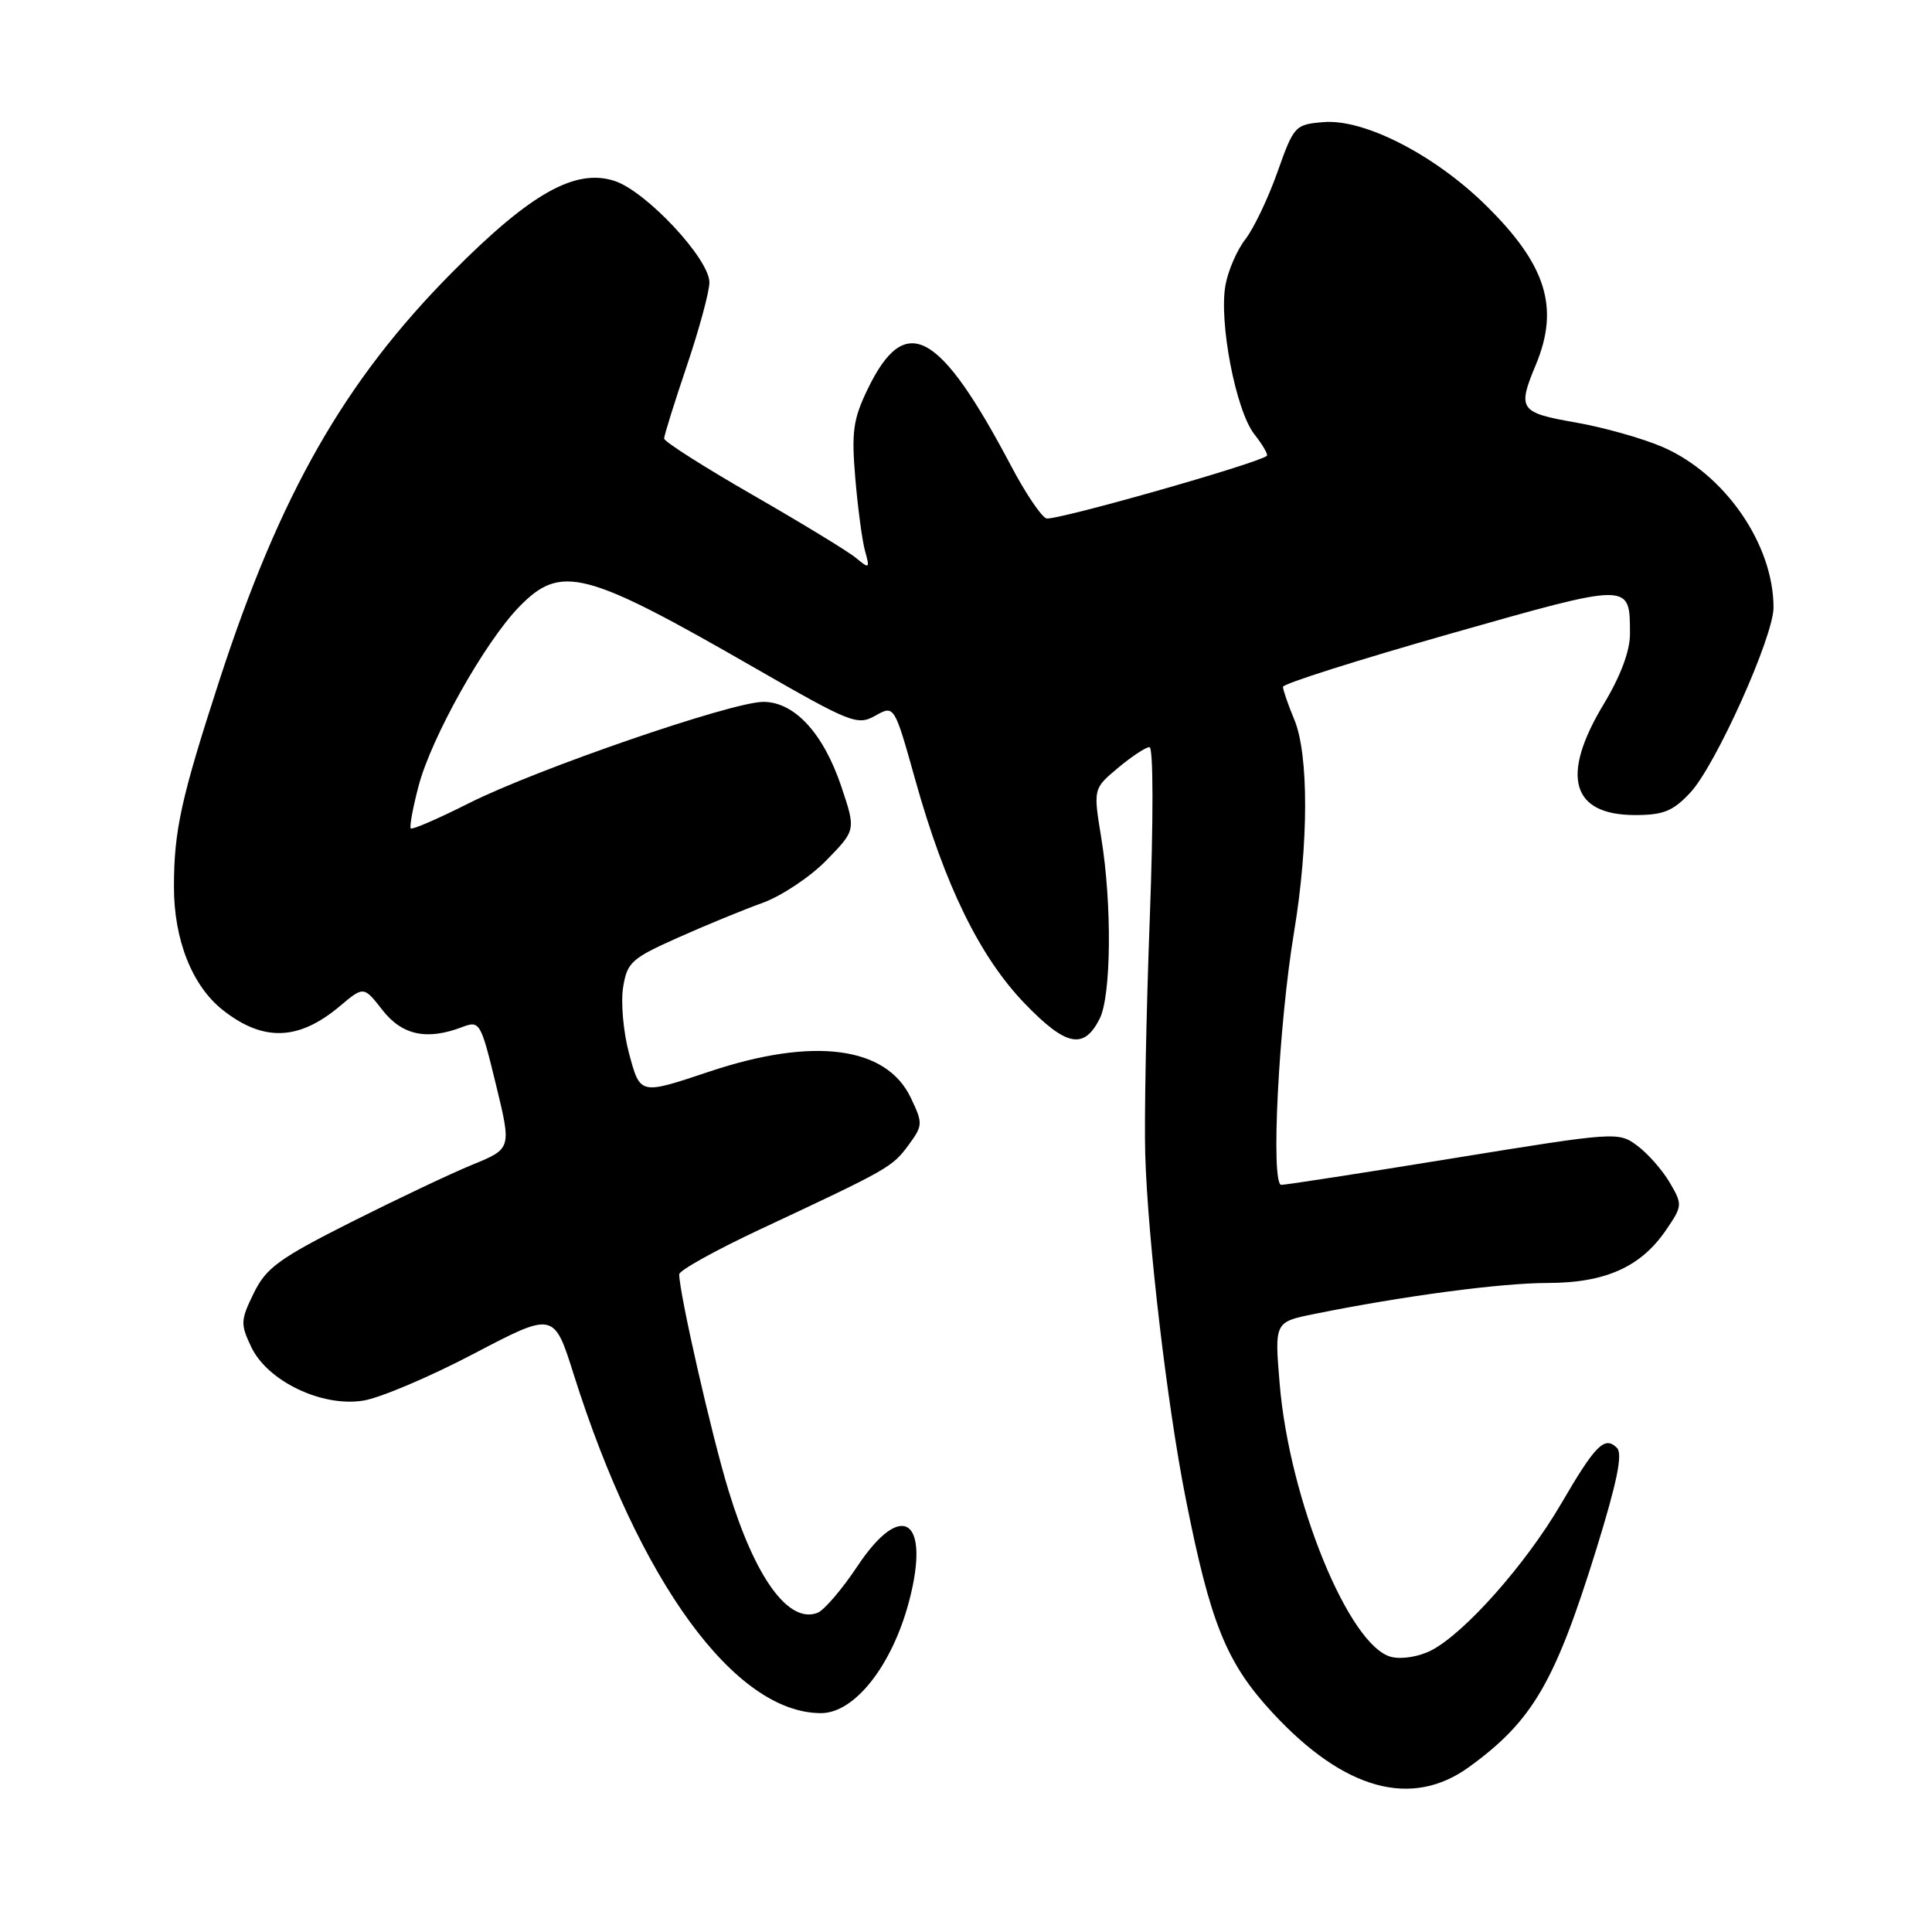 <?xml version="1.0" encoding="UTF-8" standalone="no"?>
<!DOCTYPE svg PUBLIC "-//W3C//DTD SVG 1.1//EN" "http://www.w3.org/Graphics/SVG/1.1/DTD/svg11.dtd" >
<svg xmlns="http://www.w3.org/2000/svg" xmlns:xlink="http://www.w3.org/1999/xlink" version="1.1" viewBox="0 0 256 256">
 <g >
 <path fill="currentColor"
d=" M 194.64 234.15 C 203.07 228.04 206.03 222.97 211.54 205.22 C 214.27 196.39 215.04 192.64 214.26 191.86 C 212.62 190.22 211.42 191.43 206.83 199.30 C 202.19 207.25 194.10 216.38 189.66 218.68 C 188.03 219.52 185.73 219.90 184.35 219.55 C 178.76 218.15 170.84 198.77 169.56 183.33 C 168.88 175.17 168.88 175.17 174.19 174.10 C 186.01 171.71 198.86 170.01 205.02 170.00 C 212.69 170.00 217.40 167.90 220.75 163.00 C 222.94 159.79 222.96 159.61 221.25 156.70 C 220.29 155.06 218.36 152.86 216.96 151.82 C 214.46 149.95 214.17 149.97 192.65 153.46 C 180.67 155.41 170.38 157.00 169.78 157.00 C 168.35 157.00 169.42 135.81 171.47 123.50 C 173.41 111.79 173.43 99.96 171.50 95.35 C 170.68 93.37 170.00 91.42 170.00 91.01 C 170.00 90.60 179.95 87.45 192.10 83.99 C 216.27 77.13 215.96 77.13 215.98 84.00 C 215.99 86.24 214.74 89.58 212.50 93.30 C 206.74 102.84 208.21 108.00 216.67 108.00 C 220.40 108.00 221.69 107.48 223.98 105.02 C 227.33 101.43 235.00 84.37 235.00 80.50 C 235.00 72.11 228.53 62.77 220.26 59.21 C 217.61 58.07 212.42 56.61 208.72 55.97 C 201.35 54.68 201.04 54.23 203.50 48.35 C 206.67 40.76 204.89 35.08 196.89 27.21 C 190.08 20.51 180.77 15.74 175.39 16.18 C 171.59 16.49 171.45 16.65 169.25 22.85 C 168.01 26.34 166.10 30.32 165.02 31.70 C 163.94 33.08 162.75 35.79 162.39 37.73 C 161.48 42.61 163.75 54.41 166.20 57.53 C 167.32 58.95 168.06 60.24 167.86 60.40 C 166.60 61.44 139.66 69.08 138.64 68.69 C 137.96 68.43 135.88 65.35 134.04 61.86 C 124.43 43.66 119.96 41.25 114.96 51.58 C 113.05 55.54 112.81 57.22 113.33 63.35 C 113.66 67.28 114.24 71.62 114.62 73.00 C 115.28 75.36 115.21 75.41 113.41 73.92 C 112.36 73.05 106.21 69.31 99.75 65.59 C 93.29 61.88 88.00 58.51 88.00 58.11 C 88.00 57.71 89.35 53.38 91.00 48.50 C 92.65 43.62 94.00 38.63 94.00 37.42 C 94.00 34.31 85.65 25.37 81.45 23.98 C 76.24 22.27 70.31 25.60 59.91 36.09 C 45.68 50.44 37.13 65.41 29.12 90.00 C 24.00 105.74 23.05 110.03 23.05 117.50 C 23.04 124.54 25.47 130.65 29.54 133.85 C 34.89 138.06 39.58 137.90 45.02 133.33 C 48.19 130.66 48.19 130.66 50.67 133.83 C 53.28 137.18 56.56 137.88 61.25 136.09 C 63.57 135.21 63.70 135.44 65.71 143.69 C 67.78 152.20 67.78 152.20 62.64 154.31 C 59.81 155.46 52.55 158.91 46.50 161.95 C 36.94 166.77 35.25 168.01 33.62 171.36 C 31.87 174.93 31.85 175.46 33.29 178.48 C 35.45 183.02 42.65 186.47 48.13 185.59 C 50.34 185.24 56.93 182.45 62.77 179.38 C 73.40 173.81 73.40 173.81 76.03 182.15 C 84.71 209.62 97.40 227.00 108.79 227.00 C 113.25 227.00 118.21 220.69 120.46 212.17 C 123.33 201.26 119.49 198.67 113.60 207.55 C 111.57 210.60 109.20 213.37 108.32 213.71 C 104.49 215.18 100.06 209.09 96.53 197.49 C 94.28 190.14 90.00 171.34 90.00 168.85 C 90.00 168.34 94.84 165.65 100.75 162.88 C 117.74 154.93 118.23 154.65 120.36 151.76 C 122.30 149.12 122.31 148.88 120.68 145.45 C 117.43 138.64 107.79 137.38 94.00 141.99 C 84.72 145.09 84.84 145.11 83.33 139.50 C 82.60 136.75 82.25 132.86 82.56 130.87 C 83.09 127.51 83.65 127.01 89.82 124.25 C 93.49 122.61 98.55 120.53 101.06 119.63 C 103.56 118.72 107.37 116.19 109.51 113.99 C 113.41 109.99 113.41 109.99 111.49 104.25 C 109.11 97.16 105.28 93.00 101.14 93.00 C 96.99 93.00 71.11 101.91 62.15 106.42 C 58.10 108.46 54.63 109.97 54.43 109.77 C 54.24 109.57 54.70 107.03 55.47 104.13 C 57.16 97.70 64.24 85.09 68.77 80.43 C 74.32 74.71 77.44 75.52 99.99 88.49 C 112.76 95.83 113.61 96.17 115.99 94.83 C 118.50 93.42 118.50 93.42 121.28 103.34 C 125.20 117.35 129.83 126.79 135.78 132.97 C 141.26 138.65 143.62 139.13 145.71 134.99 C 147.25 131.95 147.36 119.79 145.92 111.00 C 144.86 104.50 144.86 104.50 148.14 101.75 C 149.95 100.24 151.82 99.00 152.31 99.00 C 152.83 99.00 152.84 108.55 152.35 121.75 C 151.88 134.26 151.61 148.32 151.75 153.00 C 152.09 164.32 154.65 186.14 157.10 198.50 C 160.38 215.10 162.50 220.35 168.62 226.95 C 178.09 237.19 187.03 239.66 194.64 234.15 Z "/>
</g>
</svg>